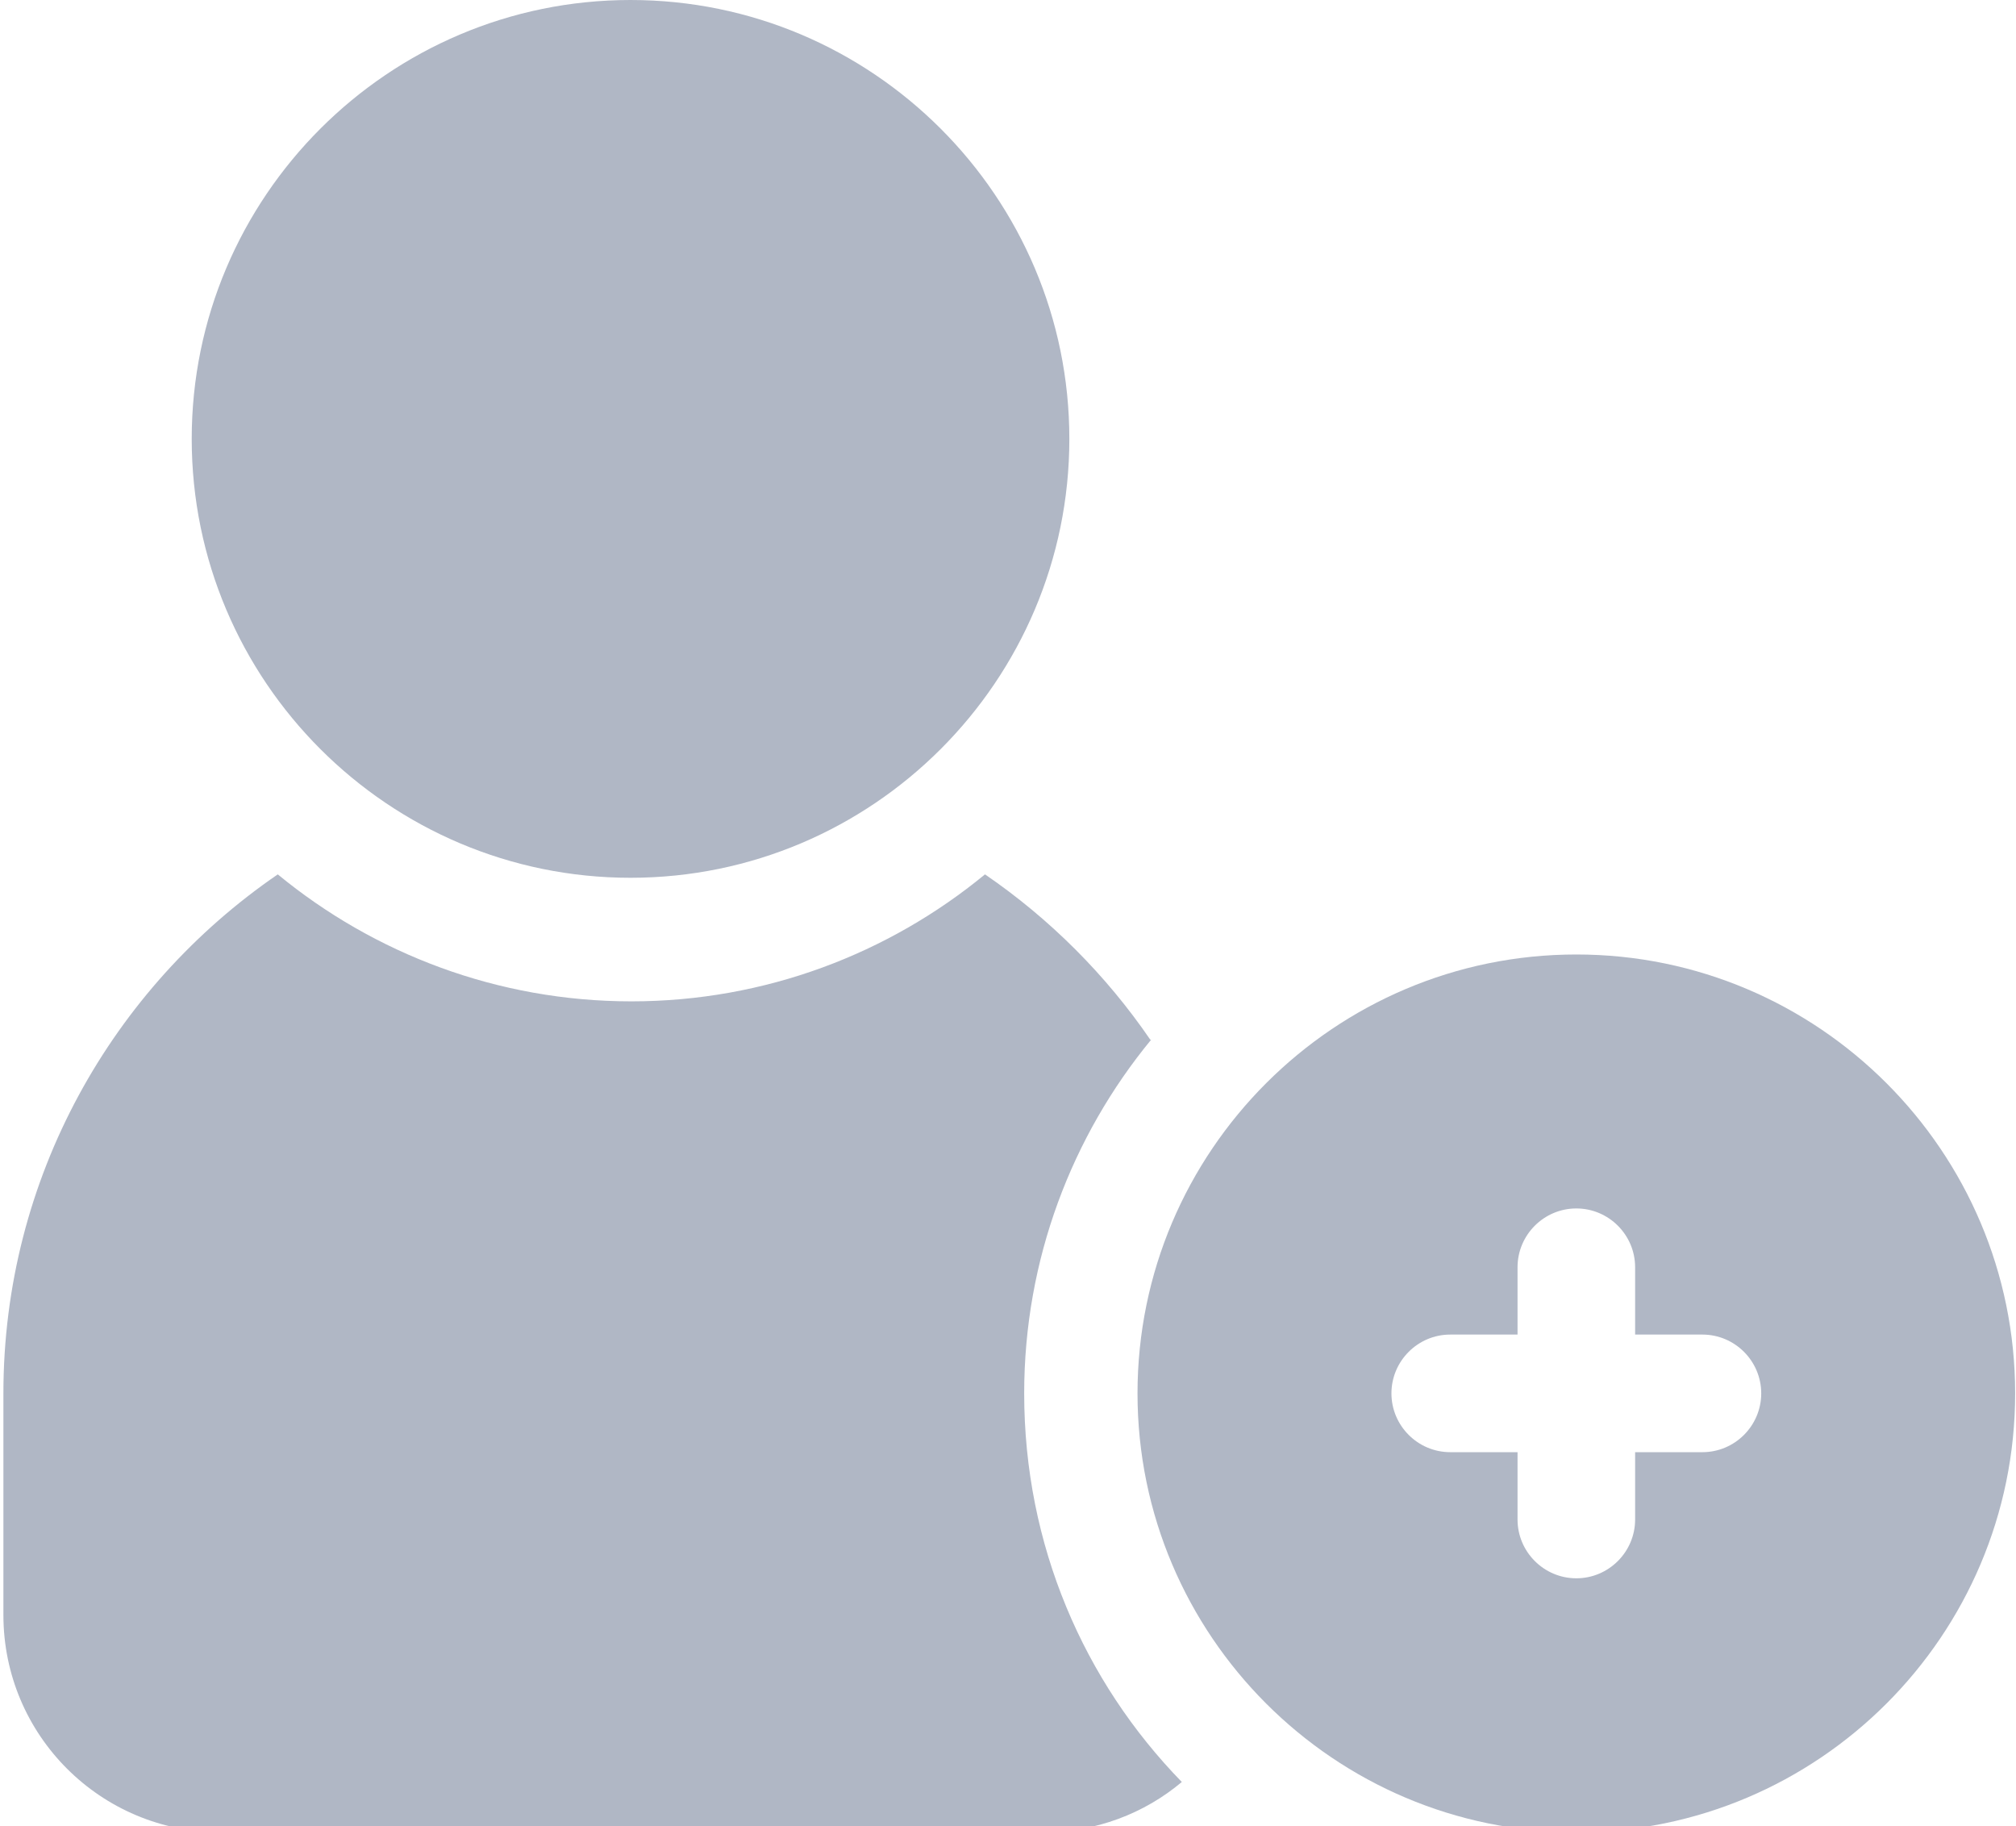 <?xml version="1.0" encoding="UTF-8"?>
<svg width="2.366mm" height="2.143mm" version="1.1" viewBox="0 0 2.366 2.143" xmlns="http://www.w3.org/2000/svg">
 <g transform="translate(-100.33 -216.64)" fill="#b0b7c5">
  <path d="m102.18 217.76c-0.284 0-0.515 0.231-0.515 0.515 0 0.284 0.231 0.515 0.515 0.515 0.284 0 0.515-0.231 0.515-0.515 0-0.284-0.231-0.515-0.515-0.515zm0.148 0.584h-0.079v0.079c0 0.038-0.031 0.069-0.069 0.069s-0.069-0.031-0.069-0.069v-0.079h-0.079c-0.038 0-0.069-0.031-0.069-0.069 0-0.038 0.031-0.069 0.069-0.069h0.079v-0.079c0-0.038 0.031-0.069 0.069-0.069s0.069 0.031 0.069 0.069v0.079h0.079c0.038 0 0.069 0.031 0.069 0.069 0 0.038-0.031 0.069-0.069 0.069"/>
  <path d="m101.07 217.67c0.284 0 0.515-0.231 0.515-0.515 0-0.284-0.231-0.515-0.515-0.515-0.284 0-0.515 0.231-0.515 0.515 0 0.284 0.231 0.515 0.515 0.515"/>
  <path d="m101.68 217.86c-0.052-0.076-0.118-0.142-0.194-0.194-0.113 0.093-0.258 0.149-0.415 0.149-0.157 0-0.302-0.056-0.415-0.149-0.194 0.133-0.322 0.356-0.322 0.609v0.26c0 0.141 0.114 0.255 0.255 0.255h0.965c0.062 0 0.119-0.022 0.163-0.059-0.115-0.118-0.185-0.278-0.185-0.456 0-0.157 0.056-0.302 0.149-0.415"/>
 </g>
</svg>
